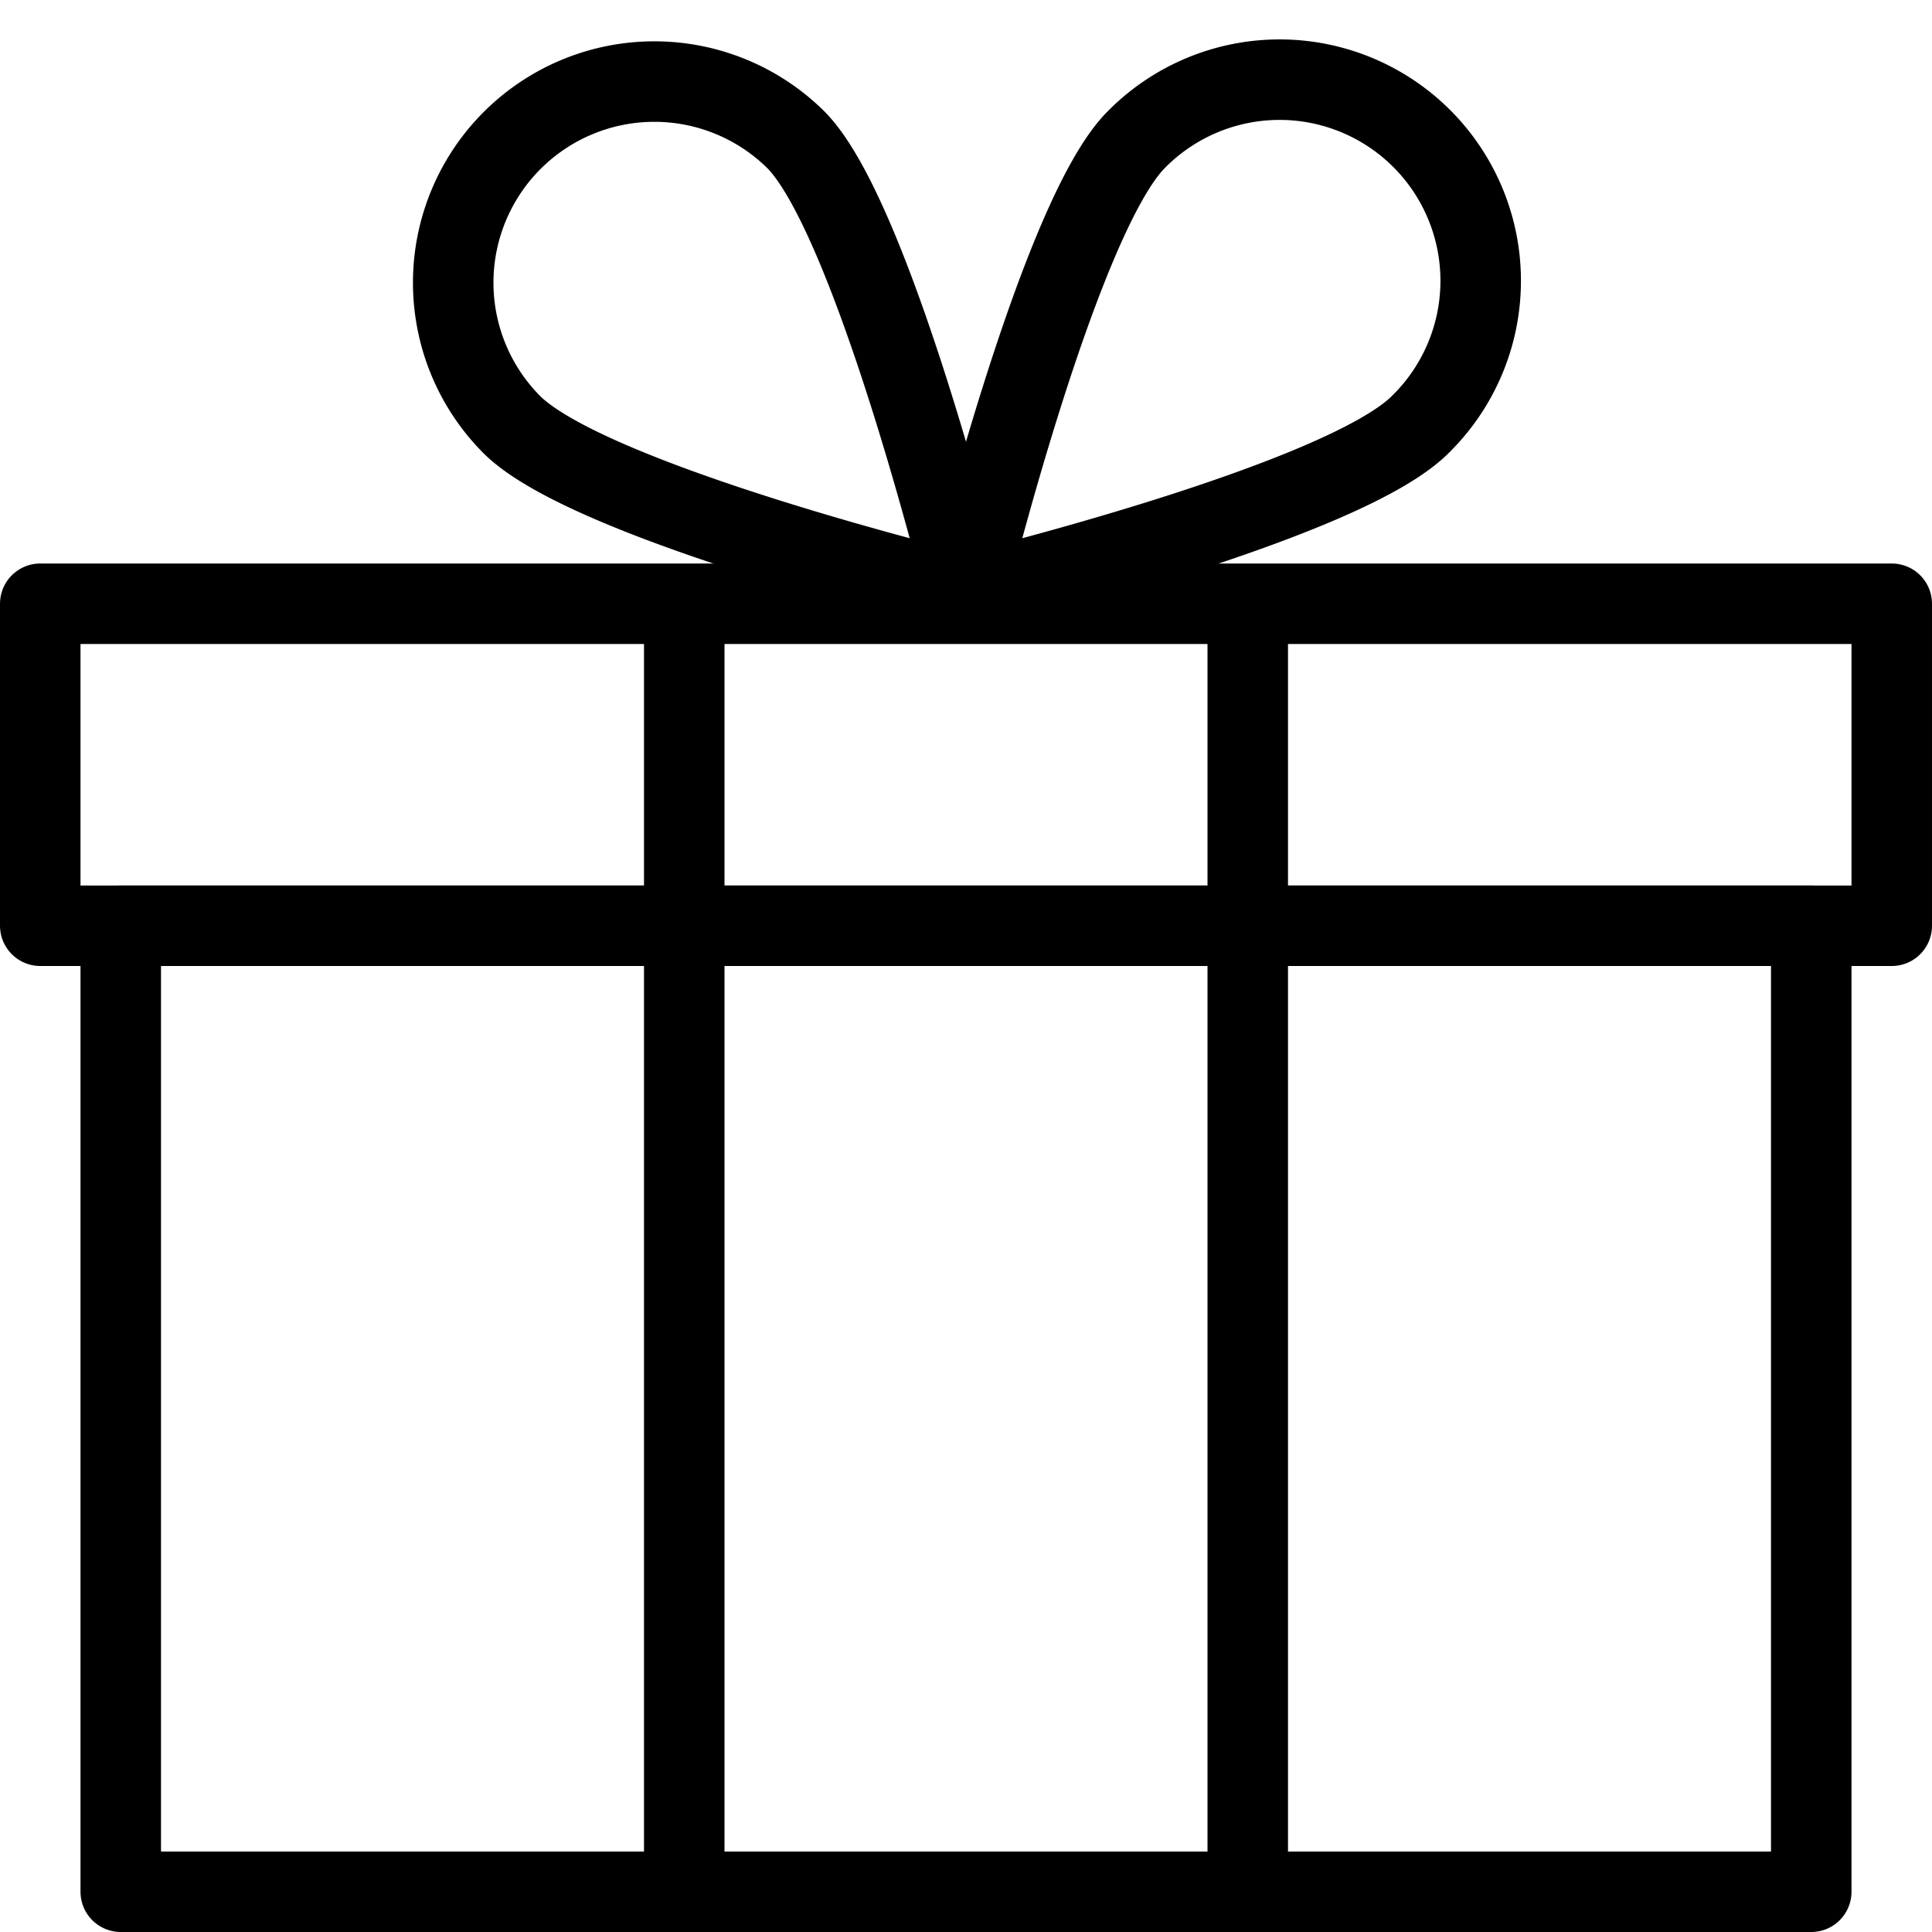 <svg xmlns="http://www.w3.org/2000/svg" viewBox="0 0 144 144"><rect x="3" y="45" width="138" height="24" style="fill:none;stroke:#000;stroke-linejoin:round;stroke-width:6px"/><rect x="9" y="69" width="126" height="72" style="fill:none;stroke:#000;stroke-linejoin:round;stroke-width:6px"/><line x1="51" y1="45" x2="51" y2="141" style="fill:none;stroke:#000;stroke-linejoin:round;stroke-width:6px"/><line x1="93" y1="141" x2="93" y2="45" style="fill:none;stroke:#000;stroke-linejoin:round;stroke-width:6px"/><path d="M105.9,31.6C100.1,37.5,72,44.3,72,44.3s6.9-28.1,12.7-33.9a14.991,14.991,0,1,1,21.2,21.2Z" style="fill:none;stroke:#000;stroke-linecap:round;stroke-linejoin:round;stroke-width:6px"/><path d="M38.1,31.6C43.9,37.5,72,44.3,72,44.3S65.1,16.2,59.3,10.4A14.991,14.991,0,0,0,38.1,31.6Z" style="fill:none;stroke:#000;stroke-linecap:round;stroke-linejoin:round;stroke-width:6px"/><rect width="144" height="144" style="fill:none"/></svg>